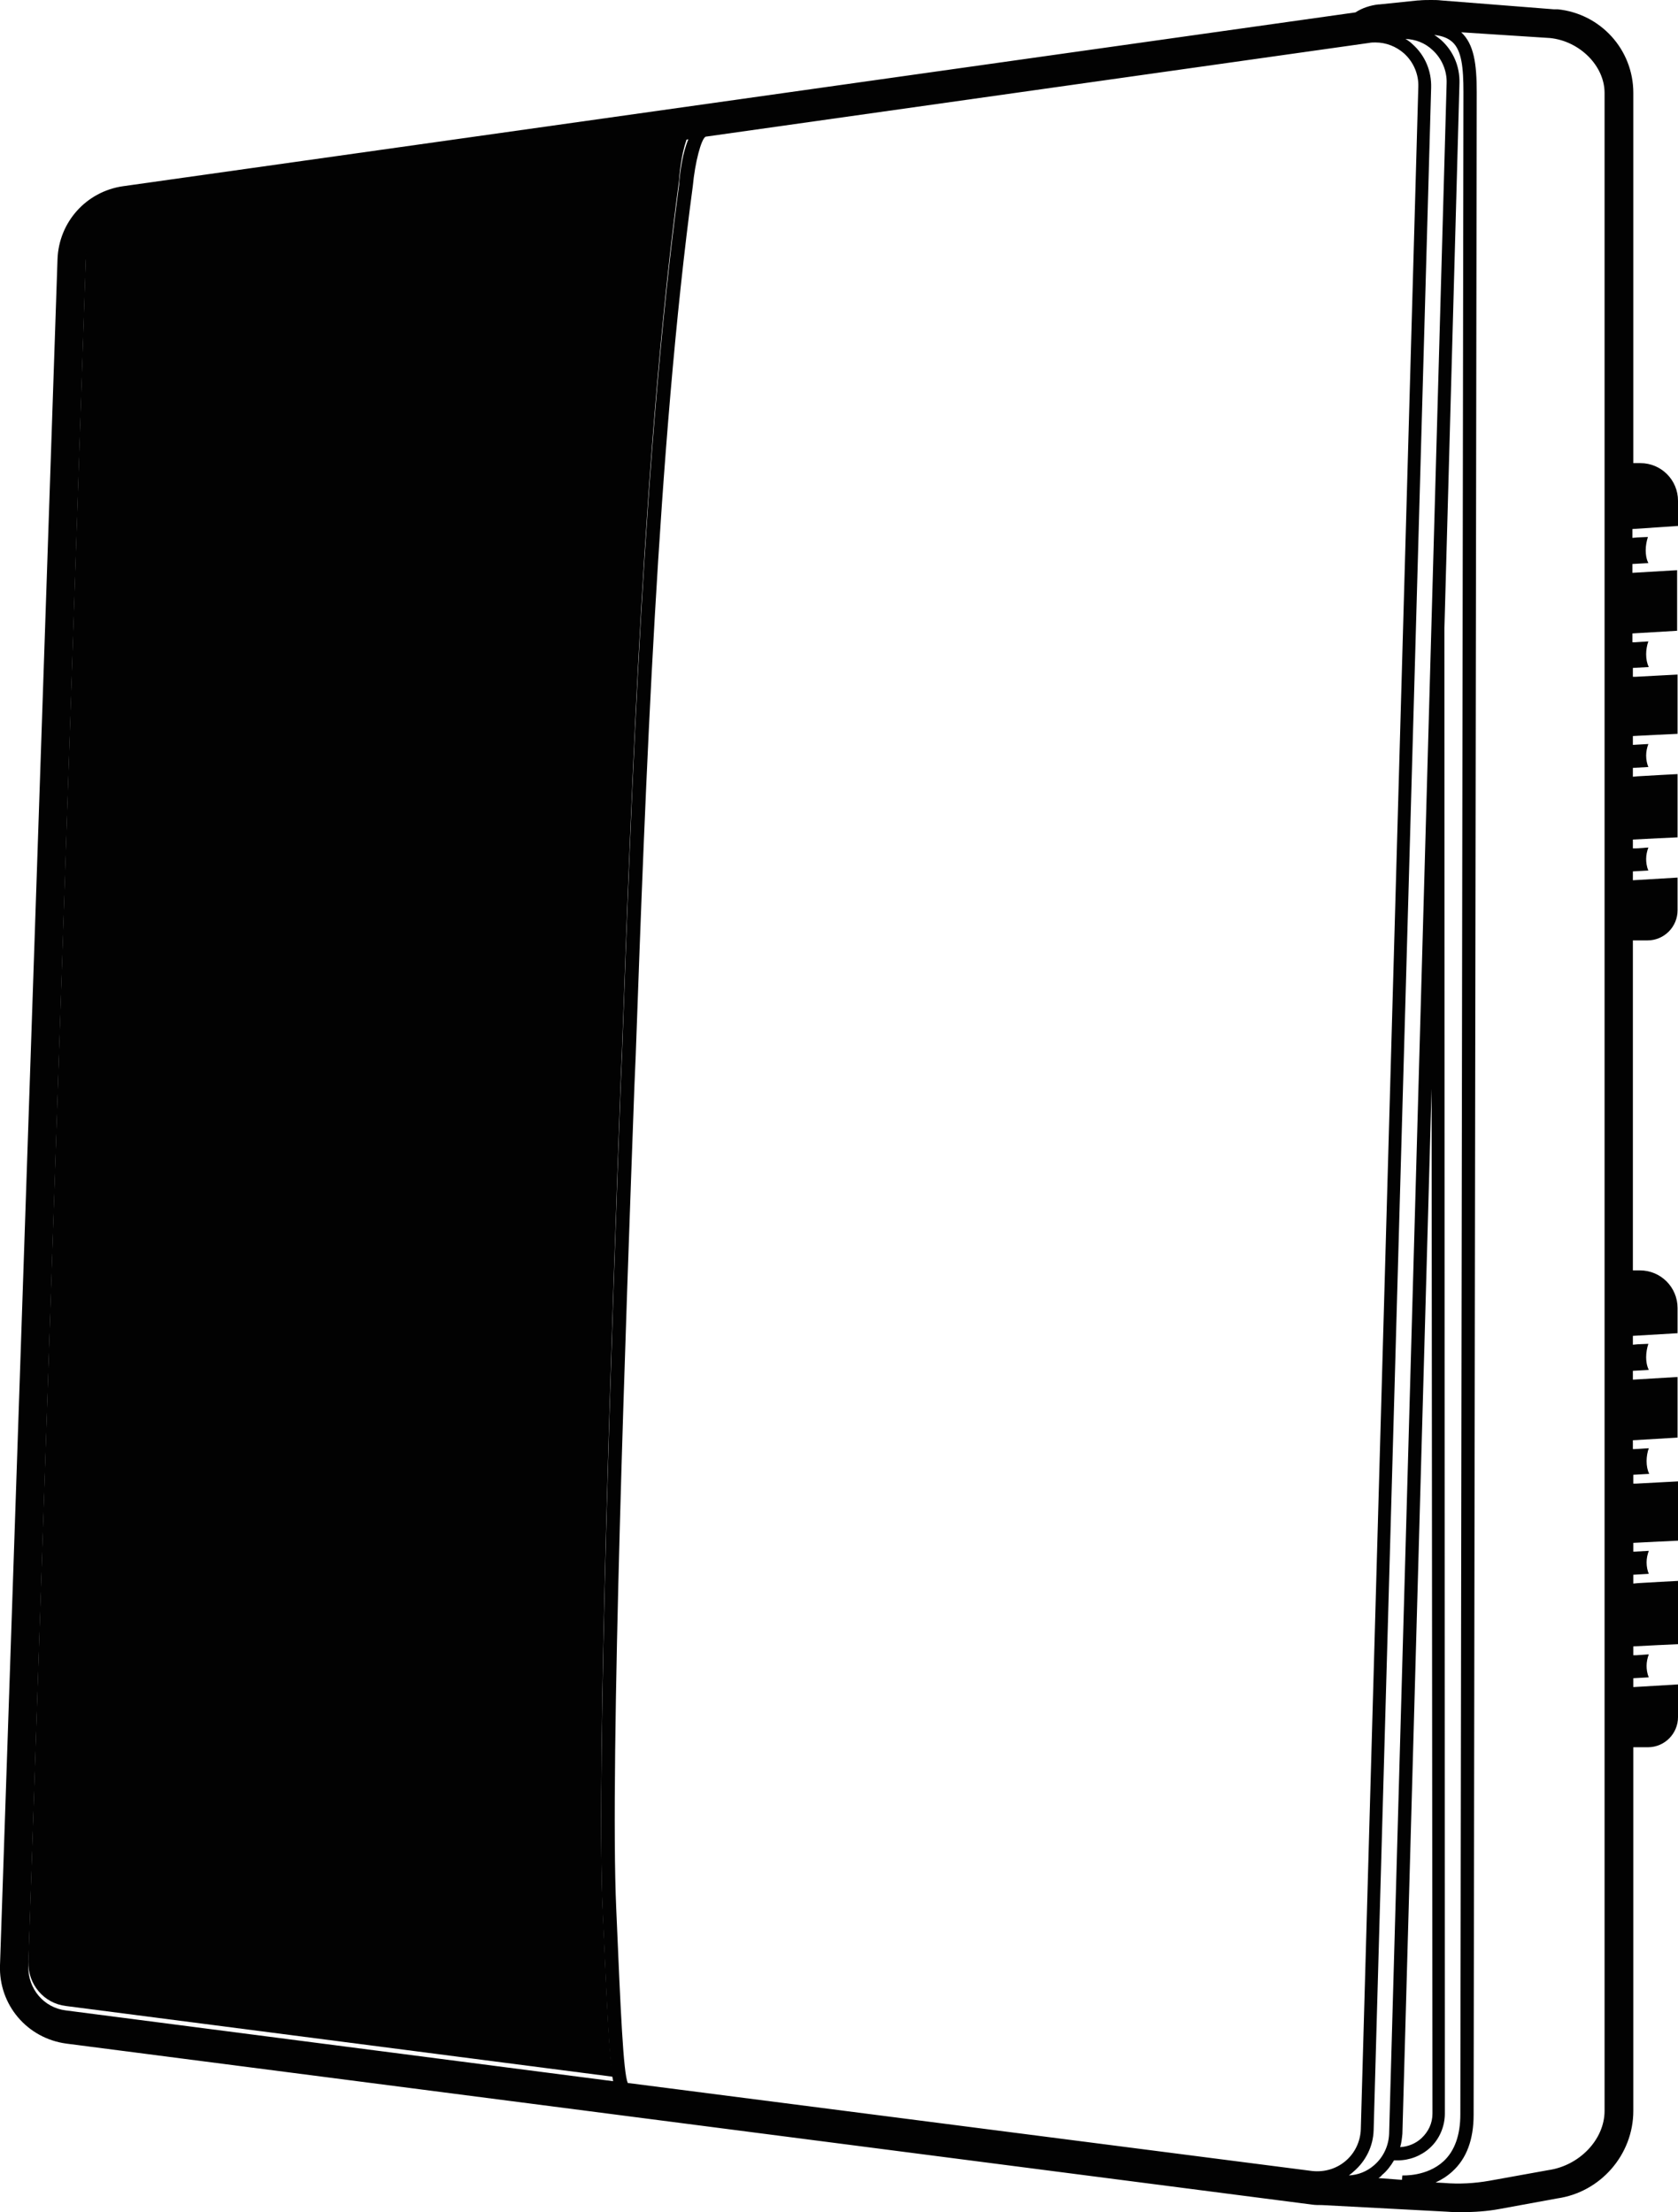 <?xml version="1.0" encoding="utf-8"?>
<!-- Generator: Adobe Illustrator 24.2.1, SVG Export Plug-In . SVG Version: 6.00 Build 0)  -->
<svg version="1.1" id="Layer_1" xmlns="http://www.w3.org/2000/svg" xmlns:xlink="http://www.w3.org/1999/xlink" x="0px" y="0px"
	 viewBox="0 0 379.3 500.1" style="enable-background:new 0 0 379.3 500.1;" xml:space="preserve">
<style type="text/css">
	.st0{fill:#020202;}
</style>
<path class="st0" d="M379.3,118.9v-5.7c0-4.7-3.8-8.5-8.5-8.5h-1.6V21c0-9.8-7.4-17.9-17.1-18.9H352h-0.1h-0.7l-25.4-2
	C325,0,324.3,0,323.5,0c-0.9,0-1.8,0-2.8,0.1h-0.1h-0.1L311.8,1h-0.1h-0.1c-1.8,0.2-3.7,0.8-5.2,1.8L27.8,42.1
	c-8.3,1.2-14.5,8.1-14.8,16.5L0,444.3c-0.3,8.9,6.1,16.5,15,17.7l281.6,36.4c0.7,0.1,1.4,0.1,2.2,0.1l28.3,1.5
	c1.1,0.1,2.3,0.1,3.4,0.1c2.8,0,5.7-0.2,8.4-0.7L352,497c9.8-1.4,17.2-9.9,17.2-19.8V395h3.3c3.8,0,6.8-3.1,6.8-6.8v-7.4l-10.1,0.6
	v-2l3.5-0.2c-0.4-0.9-0.5-1.9-0.5-2.6c0-0.9,0.2-1.8,0.5-2.6l-2.8,0.2h-0.7v-2l5.8-0.3h0.1l4.2-0.2v-14.3l-3.8,0.2l0,0l-5.2,0.3
	l-1.1,0.1v-2l3.5-0.2c-0.3-0.7-0.5-1.6-0.5-2.6c0-0.9,0.2-1.8,0.5-2.6l-3.5,0.2v-2l5.8-0.3c0.1,0,0.2,0,0.2,0l0,0l4.1-0.2v-13.4
	l-3.8,0.2l0,0l-5.6,0.3h-0.7v-2l3.6-0.2c-0.4-0.8-0.6-1.8-0.6-2.9c0-1,0.2-2.1,0.5-2.9l-3.2,0.2h-0.4v-2l10.1-0.6v-13.7l-10.1,0.6
	v-2l3.6-0.2c-0.5-1-0.6-2.1-0.6-2.9c0-1,0.2-2.1,0.5-3l-2.4,0.1l-1.1,0.1v-2l10.1-0.6v-5.7c0-4.7-3.8-8.5-8.5-8.5h-1.6v-74.6h3.3
	c3.8,0,6.8-3.1,6.8-6.8v-7.4l-10.1,0.6v-2l3.5-0.2c-0.4-0.9-0.5-1.9-0.5-2.6c0-0.9,0.2-1.8,0.5-2.6l-2.8,0.2h-0.7v-2l5.8-0.3h0.1
	l4.2-0.2V175l-3.8,0.2l0,0l-5.2,0.3l-1.1,0.1v-2l3.5-0.2c-0.3-0.7-0.5-1.6-0.5-2.6c0-0.9,0.2-1.8,0.5-2.6l-3.5,0.2v-2l5.8-0.3
	c0.1,0,0.2,0,0.2,0l0,0l4.1-0.2v-13.4l-3.8,0.2l0,0l-5.6,0.3h-0.7v-2l3.6-0.2c-0.4-0.8-0.6-1.8-0.6-2.9c0-1,0.2-2.1,0.5-2.9
	l-3.2,0.2H369v-2l10.1-0.6v-13.7l-10.1,0.6v-2l3.6-0.2c-0.5-1-0.6-2.1-0.6-2.9c0-1,0.2-2.1,0.5-3l-2.4,0.1l-1.1,0.1v-2L379.3,118.9z
	 M350,490.6l-13.3,2.4c-3.4,0.6-6.9,0.8-10.3,0.5l-1.9-0.1c1.3-0.6,2.6-1.4,3.8-2.5c3.2-2.9,4.8-7.2,4.8-12.8l0,0l0.7-457.3
	c0-6.3-0.6-10.8-3.5-13.5l0,0l20.1,1.3c6.7,0.7,12.3,6.3,12.3,12.4v456.2C362.7,483.7,357,489.6,350,490.6z M136.2,431.8
	c1.1,24.1,1.5,34.3,2.4,38.7l-123.7-16c-5-0.6-8.6-4.9-8.5-10l13-385.7c0.2-4.7,3.7-8.6,8.4-9.3l127.8-18c-1.3,3-1.9,7.3-2.1,10.3
	c-7.9,58.7-10.7,135.2-12.9,196.7l-0.3,7C138.5,295.2,134.8,398.8,136.2,431.8z M141.9,470.9c-1-2.4-1.6-15.8-2.6-39.3
	c-1.5-32.9,2.3-136.3,4.1-186l0.3-7c2.2-61.4,5-137.8,12.9-196.5c0.5-5.4,1.9-10.7,2.9-11.2l150-21.2c0.5-0.1,0.9-0.1,1.4-0.1
	c2.4,0,4.7,0.9,6.5,2.5c2.1,1.9,3.3,4.7,3.2,7.5l-13,461.8c-0.1,2.7-1.3,5.3-3.4,7.1c-2.1,1.8-4.8,2.6-7.6,2.3L141.9,470.9z
	 M141.4,470.9L141.4,470.9L141.4,470.9L141.4,470.9z M328.3,9.5c2.1,1.9,2.5,5.8,2.5,11.3L330.1,478h1.5h-1.5
	c0,4.7-1.3,8.3-3.8,10.6c-3.8,3.5-9.2,3.2-9.3,3.2l-0.1,1l-5.3-0.4c0.3-0.2,0.6-0.4,0.8-0.7c1.1-0.9,2-2.1,2.7-3.3l0,0
	c0.3,0,0.5,0,0.8,0c2.7,0,5.3-1,7.3-2.8c2.2-2,3.4-4.9,3.4-7.8L326.5,142l0,0l3.4-123.2c0.1-3.8-1.4-7.3-4.2-9.8
	c-0.5-0.4-1-0.8-1.5-1.1C326,8.1,327.3,8.6,328.3,9.5z M323.6,246.1l0.2,231.7c0,2.2-0.9,4.1-2.5,5.6c-1.3,1.2-3,1.9-4.8,2
	c0.3-1,0.4-2,0.5-3L323.6,246.1z M306,490.9c2.7-2.3,4.4-5.7,4.5-9.3l13-461.8c0.1-3.8-1.4-7.3-4.2-9.8c-0.5-0.5-1.1-0.9-1.6-1.2
	c2.3,0.1,4.4,0.9,6.1,2.5c2.1,1.9,3.3,4.7,3.2,7.5l-13,463.6c-0.1,2.7-1.3,5.3-3.4,7.1c-1.6,1.4-3.6,2.2-5.7,2.3
	C305.3,491.5,305.7,491.2,306,490.9z M350.5,8.1L350.5,8.1L350.5,8.1L350.5,8.1z"/>
<path class="st0" d="M136.2,430.8c1.1,24.1,1.5,34.3,2.4,38.7l-123.7-16c-5-0.6-8.6-4.9-8.5-10l13-385.7c0.2-4.7,3.7-8.6,8.4-9.3
	l127.8-18c-1.3,3-1.9,7.3-2.1,10.3c-7.9,58.7-10.7,135.2-12.9,196.7l-0.3,7C138.5,294.2,134.8,397.8,136.2,430.8z"/>
</svg>

